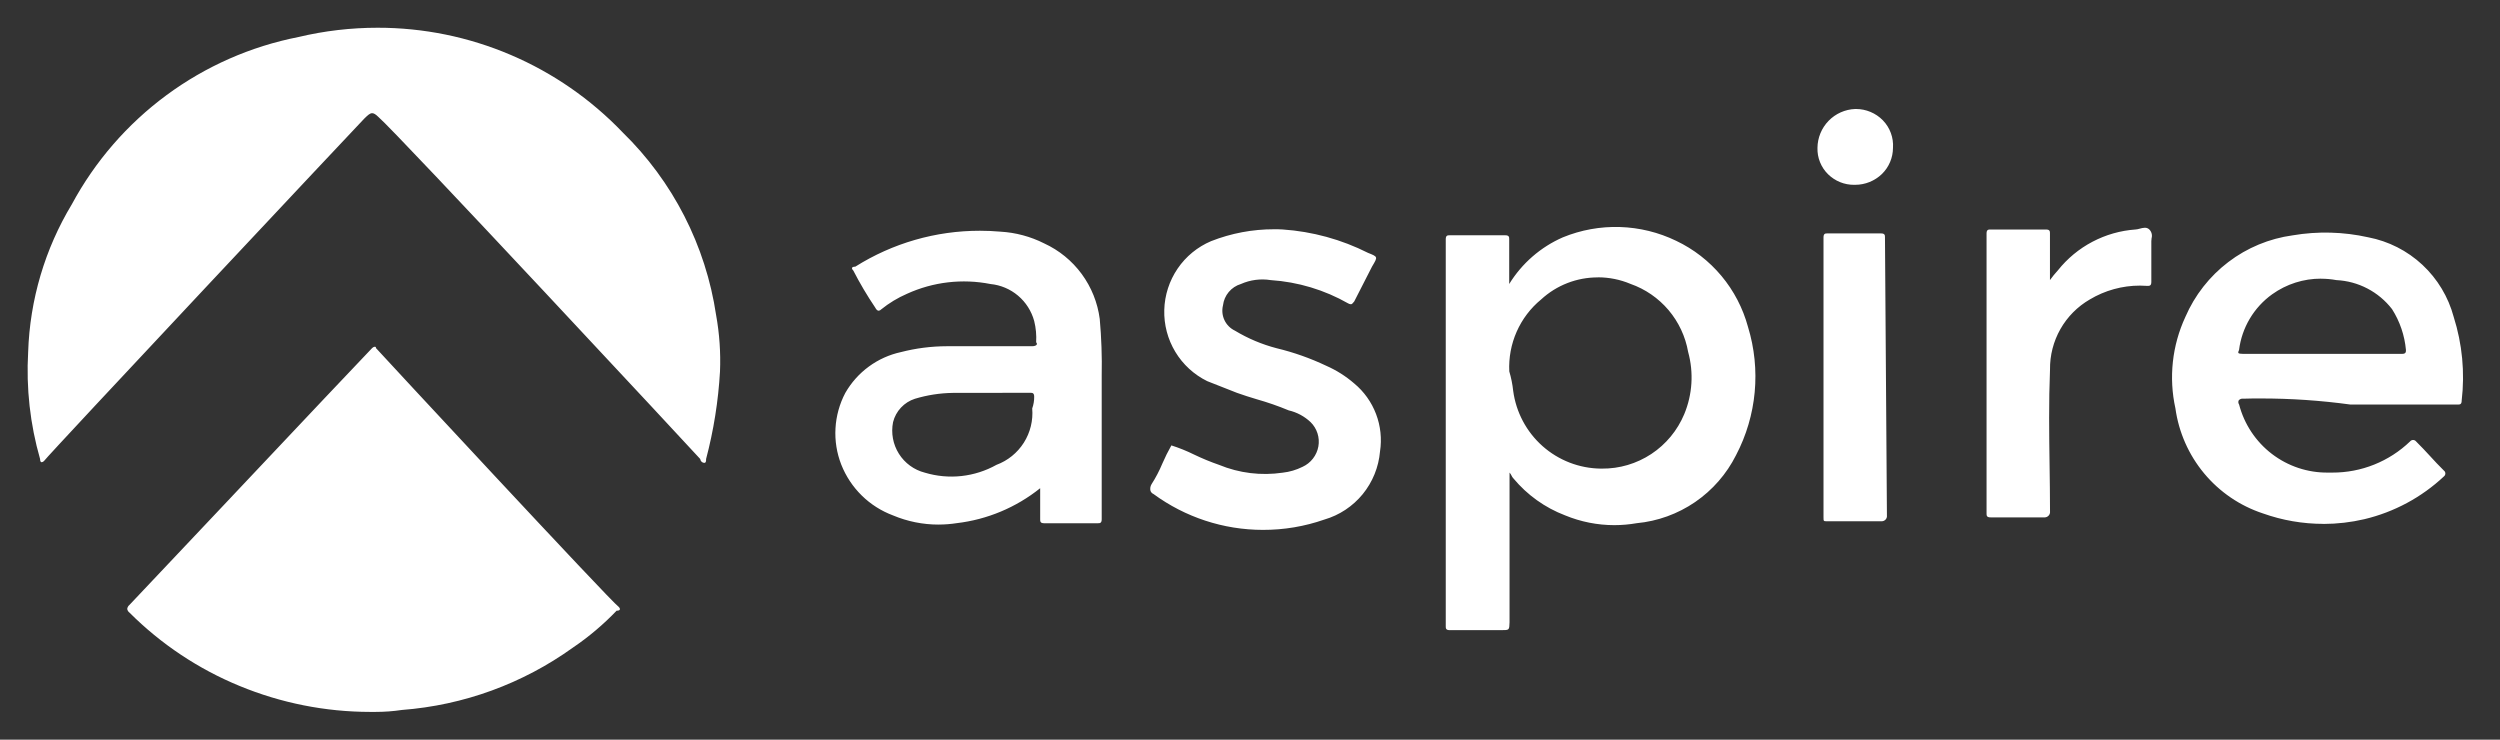 <svg width="169" height="50" viewBox="0 0 169 50" fill="none" xmlns="http://www.w3.org/2000/svg">
<rect x="0" y="0" width="169" height="50" fill="#333333" stroke="none"/>
<path d="M25.37 48.125C25.253 48.125 25.136 48.125 25.02 48.125C21.992 48.122 18.995 47.526 16.195 46.37C13.414 45.227 10.885 43.543 8.755 41.415C8.714 41.385 8.679 41.347 8.652 41.304C8.626 41.261 8.608 41.212 8.6 41.163C8.614 41.054 8.67 40.956 8.755 40.889C8.875 40.771 11.985 37.475 15.584 33.659L15.6 33.642L15.625 33.614C19.986 28.989 24.929 23.753 25.151 23.535C25.199 23.481 25.265 23.446 25.336 23.437C25.389 23.437 25.42 23.472 25.42 23.535C25.538 23.677 41.329 40.701 41.818 41.018C41.89 41.09 41.919 41.151 41.9 41.205C41.882 41.259 41.804 41.283 41.683 41.283C40.788 42.217 39.797 43.055 38.726 43.78C35.331 46.219 31.334 47.676 27.17 47.993C26.575 48.082 25.973 48.126 25.37 48.125ZM101.495 42.598H97.996C97.733 42.598 97.733 42.465 97.733 42.333V16.169C97.733 15.905 97.864 15.905 97.996 15.905H101.759C102.022 15.905 102.022 16.037 102.022 16.169V19.199C102.883 17.801 104.149 16.699 105.651 16.043C106.873 15.543 108.186 15.306 109.505 15.346C110.824 15.387 112.12 15.704 113.309 16.279C114.489 16.839 115.532 17.649 116.371 18.653C117.208 19.656 117.82 20.83 118.163 22.093C119.048 24.978 118.758 28.097 117.357 30.768C116.717 32.043 115.765 33.133 114.591 33.938C113.415 34.743 112.056 35.235 110.64 35.368C110.142 35.455 109.639 35.499 109.133 35.5C107.99 35.5 106.859 35.275 105.802 34.839C104.443 34.322 103.24 33.461 102.308 32.342C102.253 32.284 102.208 32.218 102.176 32.145C102.145 32.072 102.1 32.005 102.045 31.948V42.07C102.029 42.598 102.029 42.598 101.492 42.598H101.495ZM108.022 18.752C106.6 18.746 105.228 19.278 104.18 20.243C103.467 20.829 102.902 21.574 102.528 22.419C102.155 23.263 101.983 24.184 102.028 25.107C102.155 25.536 102.244 25.975 102.291 26.42C102.484 27.863 103.187 29.189 104.273 30.154C105.359 31.119 106.755 31.66 108.206 31.678H108.285C109.473 31.69 110.637 31.345 111.629 30.69C112.621 30.034 113.396 29.096 113.855 27.997C114.409 26.664 114.502 25.183 114.118 23.791C113.935 22.746 113.476 21.769 112.792 20.96C112.106 20.152 111.22 19.541 110.221 19.191C109.523 18.897 108.774 18.746 108.016 18.747L108.022 18.752ZM85.368 35.82C82.71 35.818 80.122 34.969 77.976 33.395C77.929 33.375 77.887 33.345 77.851 33.308C77.816 33.271 77.789 33.226 77.772 33.178C77.754 33.104 77.751 33.027 77.763 32.951C77.774 32.876 77.802 32.803 77.841 32.738C78.126 32.294 78.371 31.826 78.574 31.339C78.756 30.918 78.959 30.508 79.185 30.109C79.71 30.276 80.222 30.482 80.715 30.726C81.266 30.991 81.832 31.225 82.41 31.425C83.77 31.986 85.255 32.168 86.71 31.953C87.178 31.901 87.632 31.767 88.053 31.557C88.329 31.431 88.57 31.24 88.756 31C88.942 30.761 89.067 30.48 89.122 30.181C89.175 29.884 89.154 29.58 89.062 29.292C88.97 29.006 88.81 28.745 88.595 28.535C88.181 28.144 87.671 27.87 87.117 27.742C86.412 27.448 85.689 27.197 84.953 26.989C84.487 26.847 84.049 26.714 83.623 26.558L81.608 25.765C80.715 25.326 79.965 24.639 79.451 23.785C78.936 22.931 78.677 21.946 78.705 20.948C78.732 19.95 79.046 18.982 79.607 18.157C80.168 17.333 80.955 16.689 81.871 16.301C83.226 15.769 84.668 15.496 86.123 15.498C86.318 15.498 86.518 15.498 86.709 15.512C88.719 15.649 90.681 16.187 92.481 17.095C92.812 17.227 92.978 17.29 93.016 17.401C93.055 17.512 92.953 17.682 92.753 18.015L91.544 20.382C91.518 20.408 91.493 20.436 91.47 20.465C91.423 20.524 91.388 20.567 91.317 20.567C91.256 20.562 91.195 20.543 91.141 20.512C89.535 19.596 87.743 19.057 85.9 18.935C85.216 18.826 84.516 18.918 83.883 19.199C83.563 19.295 83.278 19.483 83.063 19.74C82.848 19.996 82.713 20.31 82.674 20.643C82.591 20.978 82.626 21.331 82.773 21.642C82.919 21.953 83.169 22.204 83.48 22.352C84.359 22.882 85.309 23.283 86.302 23.541C87.46 23.82 88.586 24.219 89.662 24.73C90.345 25.03 90.978 25.431 91.543 25.92C92.206 26.469 92.716 27.182 93.021 27.988C93.328 28.794 93.42 29.667 93.289 30.519C93.198 31.578 92.79 32.584 92.119 33.406C91.448 34.227 90.544 34.826 89.528 35.122C88.191 35.589 86.784 35.825 85.368 35.82ZM63.449 35.462C62.392 35.463 61.344 35.252 60.369 34.842C59.579 34.547 58.858 34.09 58.255 33.498C57.652 32.906 57.18 32.193 56.869 31.406C56.564 30.626 56.431 29.79 56.479 28.954C56.526 28.118 56.752 27.302 57.142 26.562C57.542 25.863 58.084 25.256 58.732 24.781C59.38 24.305 60.121 23.971 60.905 23.801C61.915 23.541 62.953 23.408 63.996 23.405H69.774C69.935 23.405 70.058 23.356 70.089 23.282C70.096 23.257 70.096 23.23 70.087 23.205C70.079 23.18 70.064 23.158 70.043 23.142C70.073 22.657 70.029 22.169 69.911 21.698C69.728 21.03 69.348 20.433 68.82 19.987C68.292 19.541 67.642 19.267 66.955 19.2C65.051 18.824 63.078 19.055 61.311 19.861C60.684 20.133 60.097 20.489 59.565 20.918C59.522 20.968 59.462 20.998 59.397 21.004C59.313 21.004 59.237 20.933 59.161 20.787C58.62 19.984 58.126 19.15 57.683 18.288C57.612 18.218 57.581 18.156 57.6 18.105C57.618 18.053 57.696 18.027 57.817 18.027C60.342 16.436 63.265 15.595 66.246 15.599C66.706 15.599 67.168 15.619 67.63 15.66C68.659 15.72 69.665 15.989 70.585 16.453C71.593 16.916 72.466 17.627 73.123 18.521C73.78 19.416 74.2 20.463 74.343 21.564C74.457 22.832 74.501 24.105 74.475 25.378V35.106C74.475 35.371 74.343 35.371 74.212 35.371H70.579C70.316 35.371 70.316 35.238 70.316 35.106V33.003C68.691 34.304 66.736 35.123 64.672 35.366C64.266 35.429 63.855 35.461 63.445 35.46L63.449 35.462ZM64.402 26.56C63.537 26.573 62.677 26.707 61.848 26.957C61.489 27.072 61.164 27.278 60.906 27.554C60.647 27.83 60.463 28.168 60.371 28.535C60.224 29.272 60.365 30.038 60.766 30.674C61.165 31.31 61.794 31.767 62.52 31.952C63.321 32.193 64.162 32.271 64.993 32.18C65.825 32.089 66.63 31.832 67.36 31.424C68.124 31.141 68.774 30.615 69.211 29.926C69.647 29.237 69.847 28.423 69.778 27.61C69.869 27.355 69.914 27.087 69.911 26.817C69.911 26.553 69.778 26.553 69.647 26.553L64.402 26.56ZM157.071 35.414C155.674 35.415 154.286 35.175 152.97 34.706C151.422 34.195 150.047 33.259 149.002 32.004C147.957 30.749 147.283 29.225 147.058 27.606C146.599 25.529 146.836 23.357 147.729 21.428C148.363 19.96 149.365 18.68 150.636 17.713C151.906 16.746 153.405 16.125 154.985 15.909C156.68 15.621 158.414 15.666 160.091 16.041C161.462 16.303 162.731 16.948 163.754 17.901C164.776 18.854 165.51 20.077 165.872 21.43C166.45 23.254 166.633 25.181 166.409 27.083C166.409 27.347 166.277 27.347 166.146 27.347H158.888C156.884 27.073 154.865 26.936 152.843 26.936C152.449 26.936 152.033 26.936 151.632 26.952C151.577 26.944 151.521 26.95 151.469 26.97C151.417 26.99 151.371 27.023 151.336 27.066C151.316 27.11 151.307 27.16 151.312 27.209C151.317 27.258 151.335 27.305 151.363 27.345C151.71 28.674 152.488 29.848 153.576 30.682C154.664 31.516 155.998 31.961 157.366 31.947H157.411C157.499 31.947 157.583 31.947 157.663 31.947C159.622 31.955 161.507 31.199 162.922 29.839C162.946 29.809 162.977 29.785 163.012 29.768C163.046 29.752 163.084 29.743 163.123 29.742C163.162 29.742 163.2 29.751 163.235 29.767C163.27 29.784 163.301 29.809 163.325 29.839C163.659 30.167 163.966 30.5 164.264 30.822C164.561 31.145 164.87 31.483 165.208 31.811C165.238 31.833 165.263 31.863 165.28 31.897C165.298 31.931 165.306 31.969 165.307 32.007C165.306 32.046 165.297 32.084 165.28 32.118C165.263 32.153 165.238 32.182 165.208 32.206C163.696 33.622 161.843 34.619 159.83 35.097C158.925 35.309 157.998 35.416 157.067 35.418L157.071 35.414ZM156.911 18.837C155.723 18.832 154.565 19.202 153.598 19.894C152.986 20.333 152.471 20.894 152.086 21.542C151.7 22.19 151.453 22.911 151.359 23.66C151.306 23.761 151.293 23.825 151.317 23.864C151.341 23.902 151.467 23.922 151.628 23.922H162.379C162.642 23.922 162.642 23.79 162.642 23.657C162.553 22.675 162.231 21.728 161.702 20.897C161.253 20.317 160.684 19.84 160.034 19.502C159.385 19.163 158.669 18.97 157.938 18.935C157.597 18.872 157.252 18.841 156.906 18.841L156.911 18.837ZM127.203 35.238H127.161H123.532C123.269 35.238 123.269 35.238 123.269 34.974V16.043C123.269 15.779 123.401 15.779 123.532 15.779H127.161C127.424 15.779 127.424 15.911 127.424 16.043L127.556 34.842C127.563 34.896 127.556 34.95 127.539 35.001C127.521 35.051 127.492 35.098 127.454 35.135C127.386 35.2 127.297 35.237 127.203 35.238ZM138.228 34.974H138.183H134.555C134.291 34.974 134.291 34.842 134.291 34.71V15.779C134.291 15.515 134.423 15.515 134.555 15.515H138.314C138.577 15.515 138.577 15.647 138.577 15.779V18.933C138.743 18.703 138.923 18.482 139.115 18.273C139.751 17.475 140.545 16.818 141.447 16.344C142.349 15.869 143.34 15.586 144.355 15.514C144.453 15.507 144.549 15.489 144.642 15.459C144.756 15.423 144.874 15.402 144.992 15.396C145.048 15.394 145.104 15.403 145.156 15.424C145.208 15.444 145.255 15.474 145.295 15.514C145.371 15.59 145.424 15.684 145.451 15.788C145.478 15.892 145.477 16.001 145.447 16.104C145.437 16.17 145.431 16.236 145.43 16.302V19.061C145.43 19.326 145.298 19.326 145.166 19.326C145 19.314 144.832 19.307 144.666 19.307C143.469 19.306 142.295 19.63 141.268 20.245C140.441 20.724 139.757 21.414 139.284 22.246C138.812 23.078 138.569 24.021 138.581 24.979C138.492 27.175 138.521 29.34 138.551 31.429C138.566 32.466 138.581 33.53 138.581 34.574C138.587 34.627 138.581 34.682 138.562 34.733C138.544 34.784 138.515 34.83 138.476 34.867C138.41 34.934 138.321 34.972 138.228 34.976V34.974ZM47.598 31.291C47.53 31.284 47.467 31.254 47.419 31.206C47.371 31.158 47.341 31.095 47.334 31.027C47.231 30.895 26.773 8.905 25.562 7.89C25.391 7.724 25.27 7.652 25.158 7.652C25 7.652 24.858 7.791 24.622 8.021C24.436 8.201 3.245 30.767 2.978 31.16C2.937 31.207 2.882 31.238 2.821 31.247C2.804 31.247 2.787 31.241 2.773 31.233C2.759 31.223 2.747 31.21 2.74 31.195C2.716 31.143 2.706 31.086 2.709 31.028C2.035 28.681 1.763 26.236 1.903 23.797C2.018 20.268 3.035 16.828 4.858 13.807C6.422 10.906 8.606 8.388 11.254 6.433C13.902 4.479 16.948 3.137 20.174 2.503C21.927 2.085 23.723 1.875 25.525 1.875C28.619 1.872 31.68 2.497 34.526 3.712C37.373 4.927 39.945 6.707 42.087 8.945C45.487 12.258 47.708 16.599 48.409 21.301C48.636 22.558 48.724 23.836 48.672 25.112C48.557 27.111 48.242 29.093 47.732 31.028C47.732 31.165 47.732 31.291 47.598 31.291ZM125.334 12.494C124.681 12.498 124.052 12.243 123.584 11.786C123.346 11.554 123.159 11.276 123.035 10.967C122.91 10.659 122.851 10.329 122.861 9.996C122.867 9.313 123.137 8.658 123.612 8.168C124.088 7.679 124.734 7.392 125.414 7.368H125.465C125.803 7.368 126.137 7.436 126.449 7.567C126.761 7.698 127.044 7.89 127.281 8.132C127.52 8.377 127.704 8.67 127.821 8.991C127.94 9.312 127.989 9.655 127.966 9.996C127.964 10.326 127.898 10.651 127.769 10.954C127.641 11.258 127.454 11.532 127.219 11.762C126.733 12.23 126.087 12.492 125.413 12.493L125.334 12.494Z" fill="white"/>
</svg>
